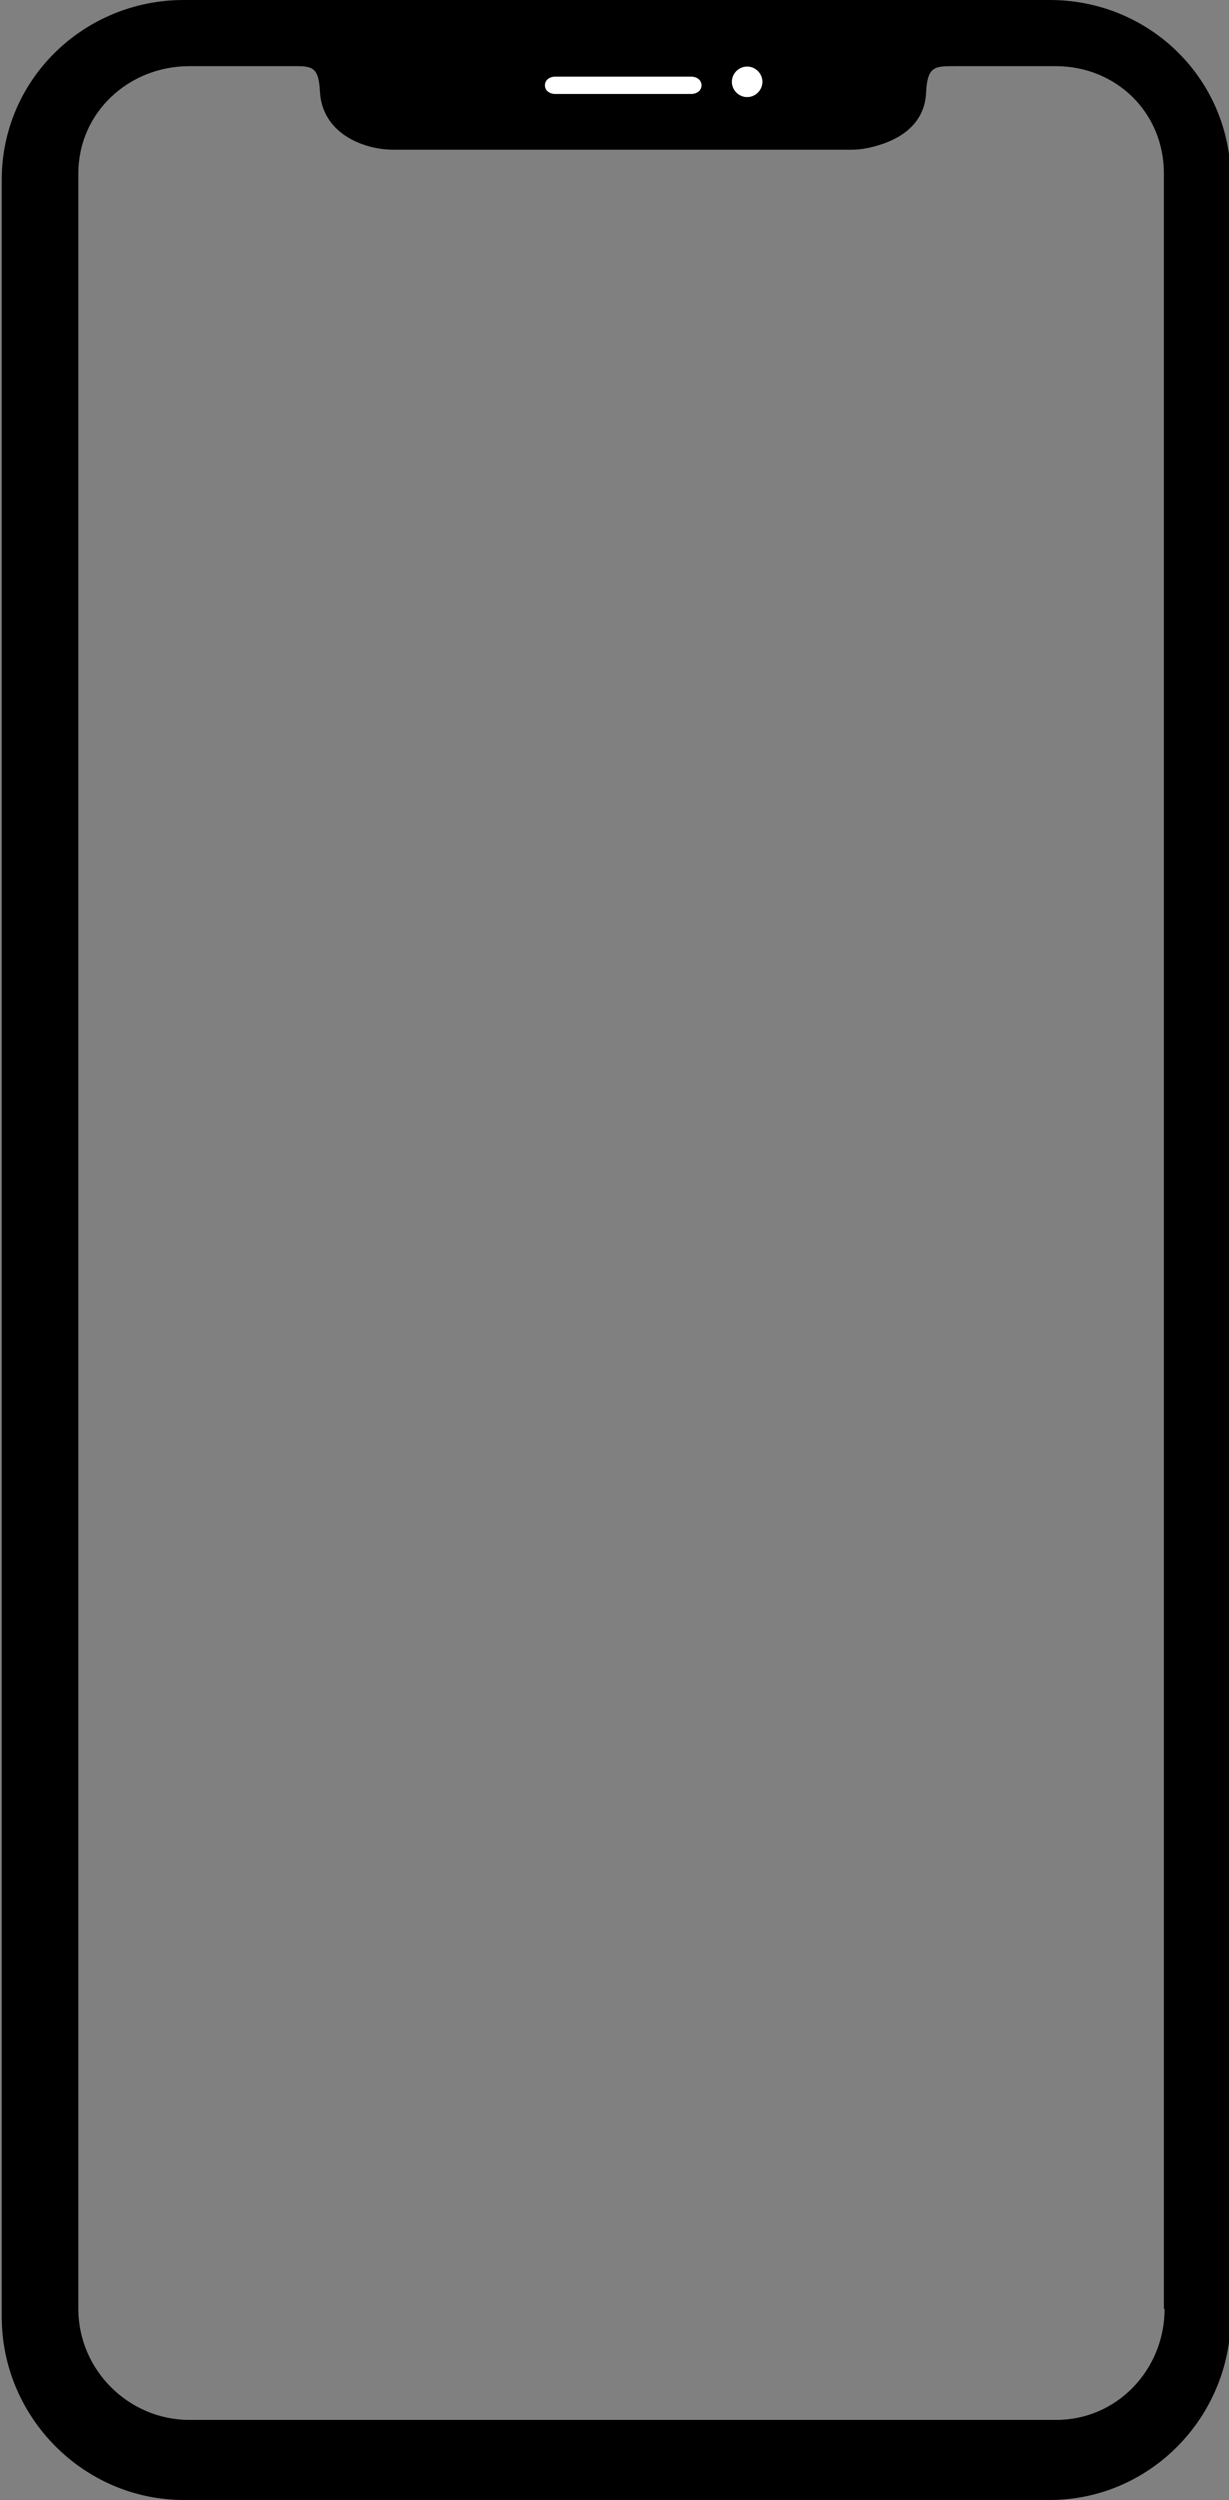 <?xml version="1.0" encoding="utf-8"?>
<!-- Generator: Adobe Illustrator 21.1.0, SVG Export Plug-In . SVG Version: 6.00 Build 0)  -->
<svg version="1.1" id="Layer_1" xmlns="http://www.w3.org/2000/svg" xmlns:xlink="http://www.w3.org/1999/xlink" x="0px" y="0px"
	 viewBox="0 0 353 718" style="enable-background:new 0 0 353 718;" xml:space="preserve">
<rect x="0" y="0" width="353" height="718" fill="#808080" stroke="none"/>
<style type="text/css">
	.st0{fill:none;}
	.st1{fill:#FFFFFF;}
</style>
<path class="st0" d="M303.4,19h-28.5c-6.1,0-8.3-0.3-8.7,7.4c-0.4,8-5.9,13-13.3,15.3c-2.5,0.8-5.3,1.2-8,1.2H113.2
	c-2.7,0-5.5-0.5-8-1.3c-7.4-2.3-13-7.3-13.3-15.3c-0.4-7.7-2.6-7.4-8.7-7.4H54.4C36.9,19,22.5,32.4,22.5,49.8v613.3
	c0,17.5,14.4,31.9,31.9,31.9h249c17.5,0,31.1-14.4,31.1-31.9V49.8C334.5,32.4,320.8,19,303.4,19z"/>
<path class="st0" d="M334.3,49.8c0-17.4-13.6-30.8-31.1-30.8h-28.5c-6.1,0-8.3-0.2-8.7,7.5c-0.3,8-5.9,12.8-13.3,15.1
	c-2.5,0.8-5.3,1.4-8,1.4H113.2c-2.7,0-5.5-0.4-8-1.2c-7.4-2.3-12.9-7.5-13.3-15.5c-0.4-7.7-2.6-7.3-8.7-7.3H54.4
	c-17.5,0-31.9,13.4-31.9,30.8v613.3c0,17.5,14.4,31.9,31.9,31.9h249c17.4,0,31.1-14.4,31.1-31.9h-0.2V49.8z"/>
<path class="st1" d="M214.6,27.9c2.4,0,4.4-2,4.4-4.4c0-2.4-2-4.4-4.4-4.4c-2.4,0-4.4,2-4.4,4.4C210.2,25.9,212.2,27.9,214.6,27.9z"
	/>
<path class="st1" d="M159.5,27h39c1.7,0,3-1,3-2.5s-1.3-2.5-3-2.5h-39c-1.7,0-3,1-3,2.5S157.8,27,159.5,27z"/>
<path d="M301.5,0H52.8C24,0,0.5,22.9,0.5,51.6v613.8C0.5,694.2,24,718,52.8,718h248.7c28.8,0,52-23.8,52-52.6V51.6
	C353.5,22.8,330.3,0,301.5,0z M214.6,19.1c2.4,0,4.4,2,4.4,4.4c0,2.4-2,4.4-4.4,4.4c-2.4,0-4.4-2-4.4-4.4
	C210.2,21.1,212.2,19.1,214.6,19.1z M159.5,22h39c1.7,0,3,1,3,2.5s-1.3,2.5-3,2.5h-39c-1.7,0-3-1-3-2.5S157.8,22,159.5,22z
	 M303.4,695h-249c-17.5,0-31.9-14.4-31.9-31.9V49.8C22.5,32.4,36.9,19,54.4,19h28.8c6.1,0,8.3-0.4,8.7,7.3c0.4,8,5.9,13.2,13.3,15.5
	c2.5,0.8,5.3,1.2,8,1.2h131.5c2.7,0,5.5-0.6,8-1.4c7.4-2.3,13-7.1,13.3-15.1c0.4-7.7,2.6-7.5,8.7-7.5h28.5
	c17.5,0,31.1,13.4,31.1,30.8v613.3h0.2C334.5,680.6,320.8,695,303.4,695z"/>
</svg>
